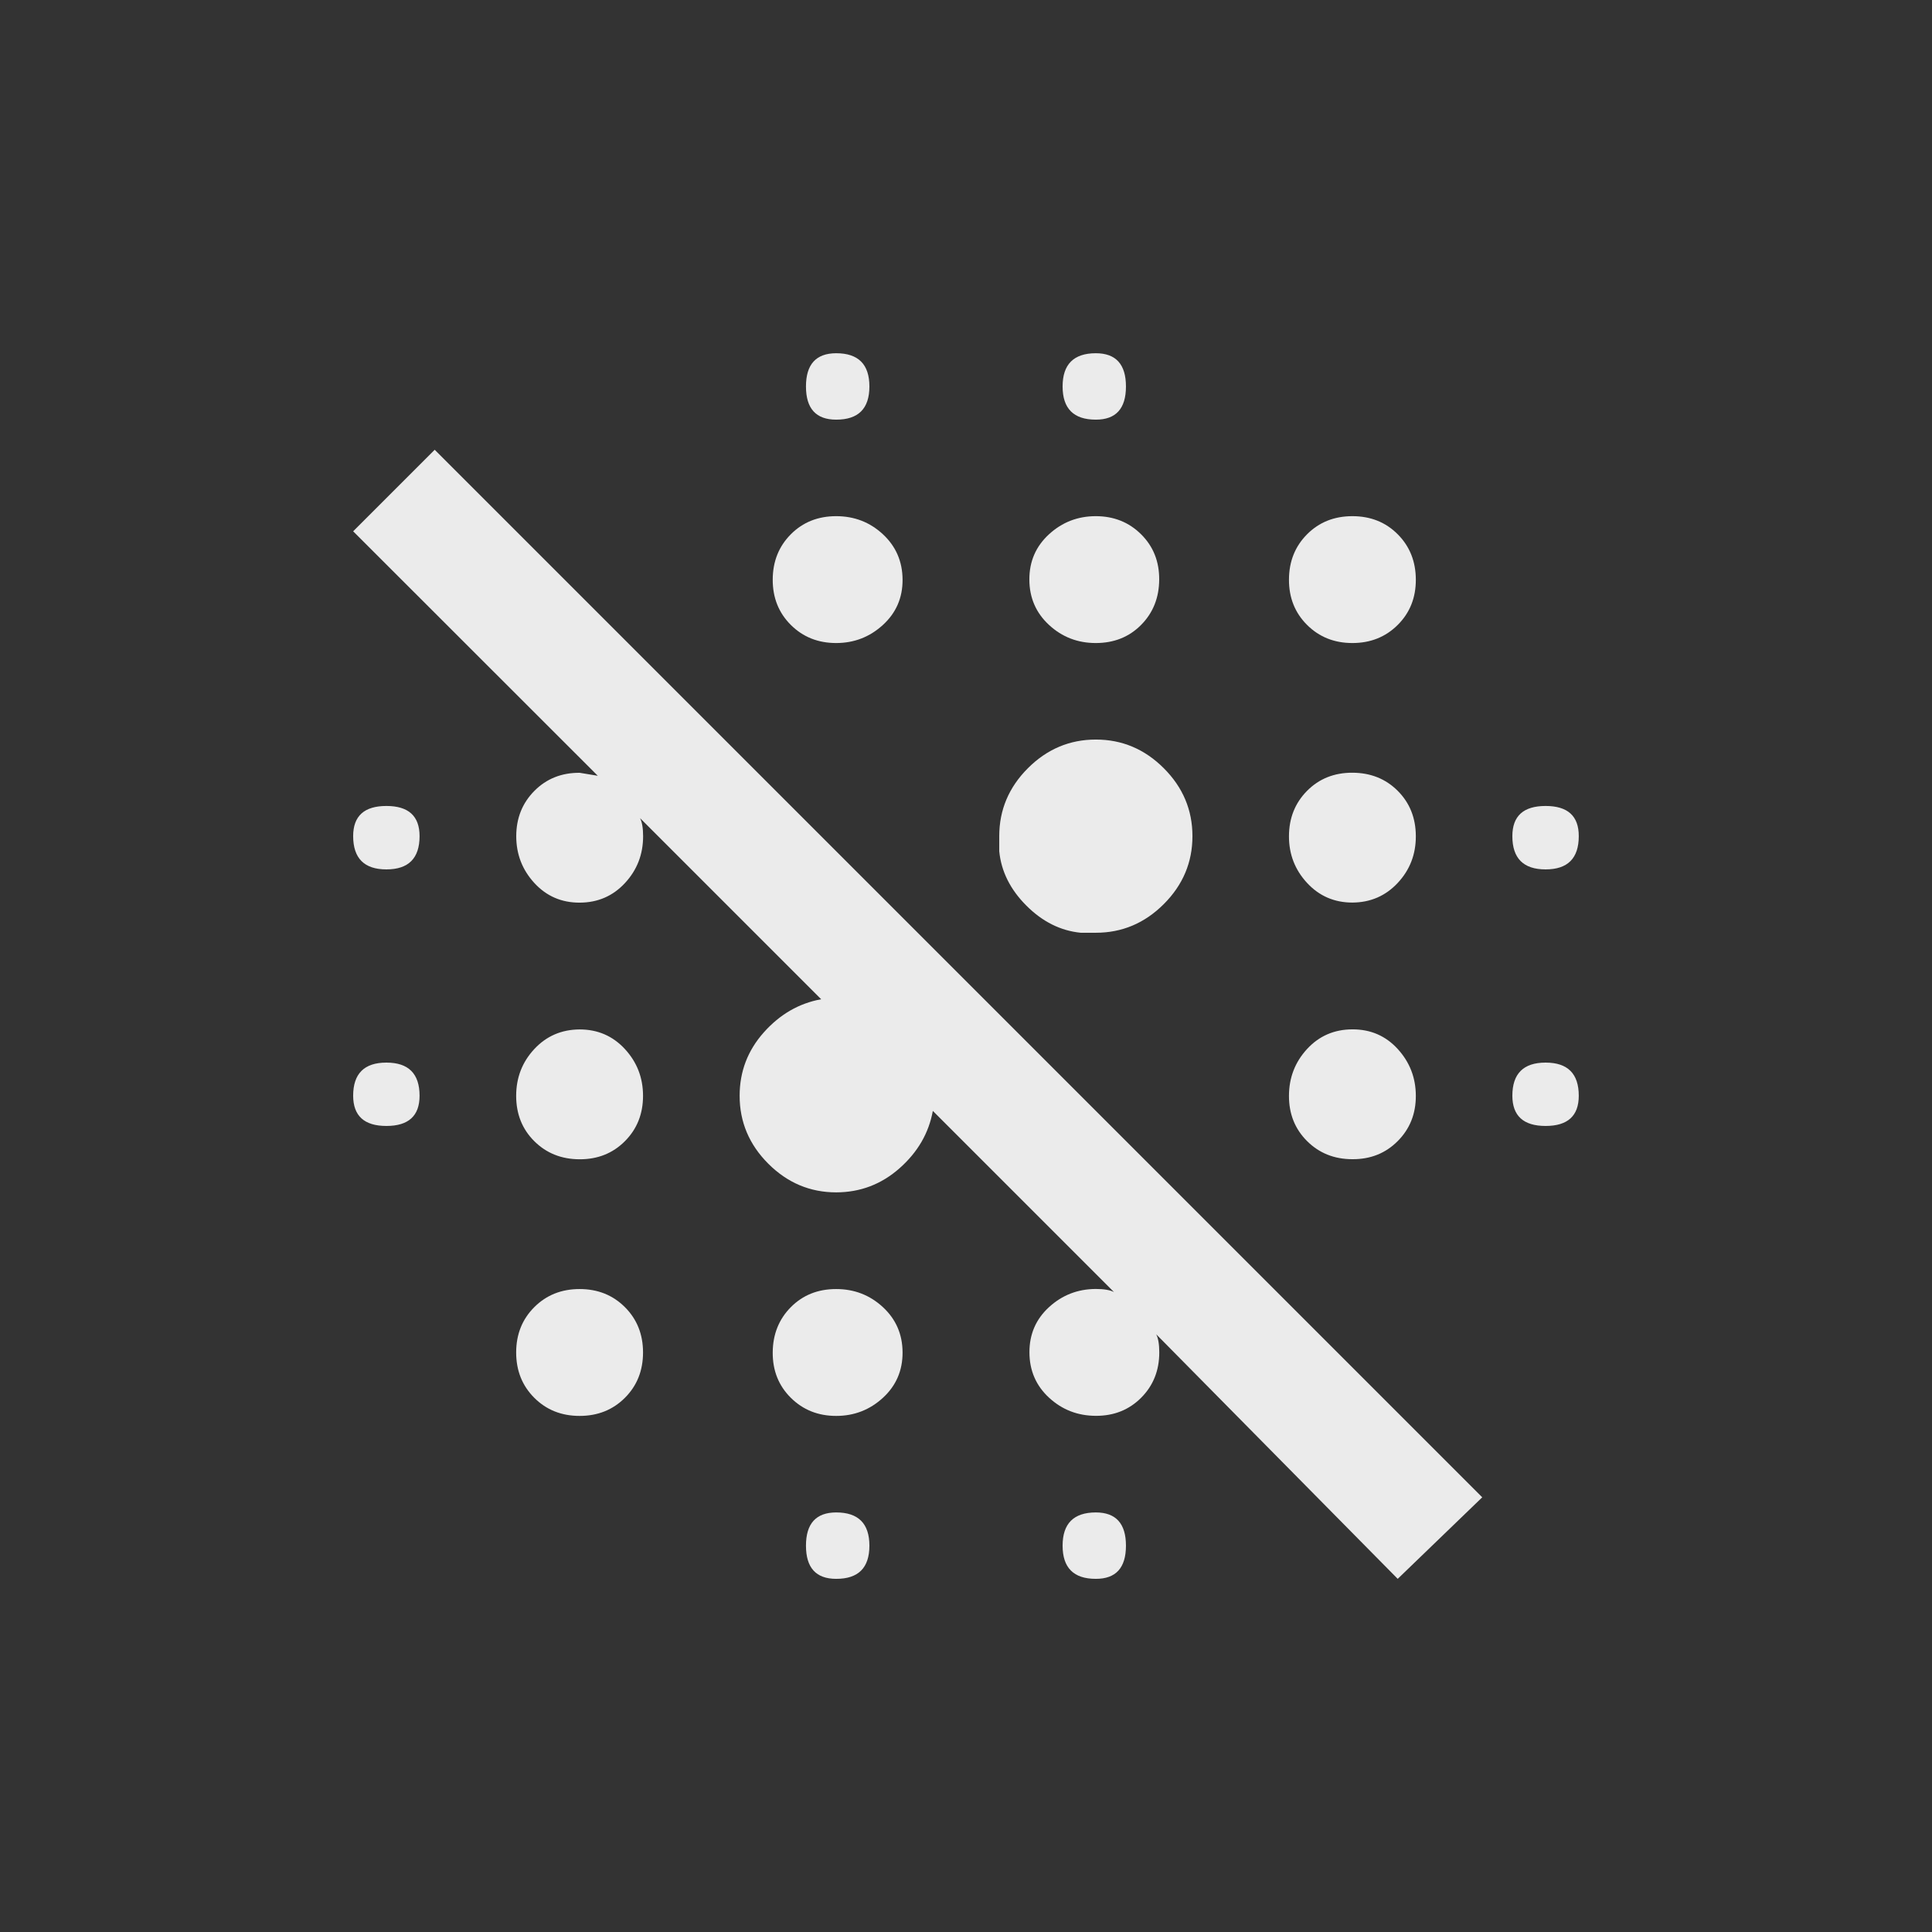<!-- Generated by IcoMoon.io -->
<svg version="1.1" xmlns="http://www.w3.org/2000/svg" width="24" height="24" viewBox="0 0 24 24">
<rect x="0" y="0" width="24" height="24" fill="#333333" stroke="none"/>
<title>blur_off</title>
<path fill="#ebebeb" d="M4.8 13.2q0.412 0 0.412 0.412 0 0.375-0.412 0.375t-0.413-0.375q0-0.412 0.413-0.412zM7.2 16.013q0.338 0 0.563 0.225t0.225 0.563-0.225 0.563-0.563 0.225-0.563-0.225-0.225-0.563 0.225-0.563 0.563-0.225zM10.387 18.788q0.413 0 0.413 0.413t-0.413 0.412q-0.375 0-0.375-0.412t0.375-0.413zM4.8 10.012q0.412 0 0.412 0.375 0 0.413-0.412 0.413t-0.413-0.413q0-0.375 0.413-0.375zM7.2 12.788q0.338 0 0.563 0.244t0.225 0.581-0.225 0.563-0.563 0.225-0.563-0.225-0.225-0.563 0.225-0.581 0.563-0.244zM19.2 13.2q0.412 0 0.412 0.412 0 0.375-0.412 0.375t-0.413-0.375q0-0.412 0.413-0.412zM10.387 16.013q0.338 0 0.581 0.225t0.244 0.563-0.244 0.563-0.581 0.225-0.563-0.225-0.225-0.563 0.225-0.563 0.563-0.225zM4.387 6.6l1.013-1.013 13.013 13.013-1.050 1.013-3-3.038q0.038 0.075 0.038 0.225 0 0.337-0.225 0.563t-0.563 0.225-0.581-0.225-0.244-0.563 0.244-0.563 0.581-0.225q0.15 0 0.225 0.038l-2.25-2.25q-0.075 0.413-0.413 0.712t-0.787 0.3q-0.488 0-0.844-0.356t-0.356-0.844q0-0.45 0.3-0.787t0.713-0.412l-2.25-2.25q0.038 0.075 0.038 0.225 0 0.338-0.225 0.581t-0.563 0.244-0.563-0.244-0.225-0.581 0.225-0.563 0.563-0.225l0.225 0.037zM13.612 18.788q0.375 0 0.375 0.413t-0.375 0.412q-0.412 0-0.412-0.412t0.412-0.413zM16.8 7.988q-0.337 0-0.563-0.225t-0.225-0.563 0.225-0.563 0.563-0.225 0.563 0.225 0.225 0.563-0.225 0.563-0.563 0.225zM16.8 11.212q-0.337 0-0.563-0.244t-0.225-0.581 0.225-0.563 0.563-0.225 0.563 0.225 0.225 0.563-0.225 0.581-0.563 0.244zM16.8 14.4q-0.337 0-0.563-0.225t-0.225-0.563 0.225-0.581 0.563-0.244 0.563 0.244 0.225 0.581-0.225 0.563-0.563 0.225zM10.387 7.988q-0.337 0-0.563-0.225t-0.225-0.563 0.225-0.563 0.563-0.225 0.581 0.225 0.244 0.563-0.244 0.563-0.581 0.225zM19.2 10.8q-0.413 0-0.413-0.413 0-0.375 0.413-0.375t0.412 0.375q0 0.413-0.412 0.413zM10.387 5.213q-0.375 0-0.375-0.412t0.375-0.413q0.413 0 0.413 0.413t-0.413 0.412zM13.612 5.213q-0.412 0-0.412-0.412t0.412-0.413q0.375 0 0.375 0.413t-0.375 0.412zM13.425 11.587q-0.375-0.037-0.675-0.337t-0.337-0.675v-0.188q0-0.488 0.356-0.844t0.844-0.356 0.844 0.356 0.356 0.844-0.356 0.844-0.844 0.356h-0.188zM13.612 7.988q-0.338 0-0.581-0.225t-0.244-0.563 0.244-0.563 0.581-0.225 0.563 0.225 0.225 0.563-0.225 0.563-0.563 0.225z"></path>
</svg>
